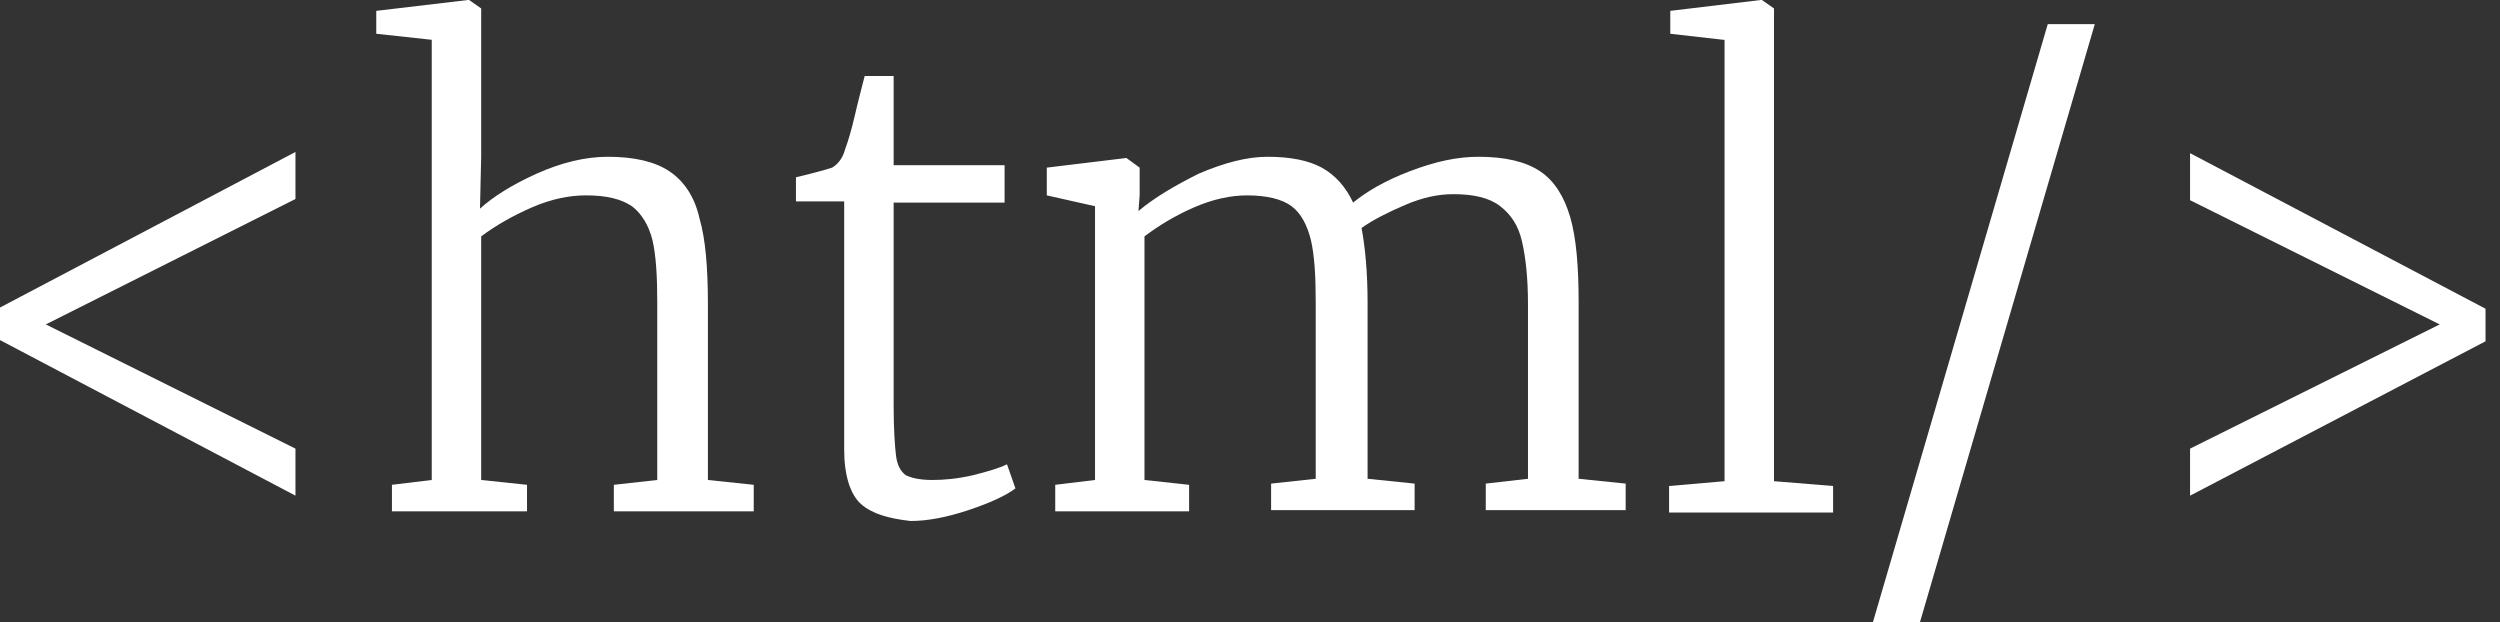 <?xml version="1.0" encoding="utf-8"?>
<!-- Generator: Adobe Illustrator 18.0.0, SVG Export Plug-In . SVG Version: 6.00 Build 0)  -->
<!DOCTYPE svg PUBLIC "-//W3C//DTD SVG 1.1//EN" "http://www.w3.org/Graphics/SVG/1.1/DTD/svg11.dtd">
<svg version="1.1" id="Layer_1" xmlns="http://www.w3.org/2000/svg" xmlns:xlink="http://www.w3.org/1999/xlink" x="0px" y="0px"
	 width="207.3px" height="51.6px" viewBox="0 0 207.3 51.6" enable-background="new 0 0 207.3 51.6" xml:space="preserve">
<rect x="0" y="0" width="207.3" height="51.6" fill="#333333" stroke="none"/>
<g>
	<path fill="#FFFFFF" d="M24.5,16.5L3.8,26.9l20.7,10.3v3.9L0,28.2v-2.7l24.5-12.9V16.5z"/>
	<path fill="#FFFFFF" d="M35.8,3.3l-4.6-0.5V0.9L38.8,0h0.1l1,0.7V13l-0.1,4.3c1.1-1,2.7-2,4.7-2.9c2-0.9,4-1.4,5.9-1.4
		c2.2,0,3.9,0.4,5.1,1.2c1.2,0.8,2.1,2.1,2.5,3.9c0.5,1.7,0.7,4.1,0.7,7.1v14.6l3.8,0.4v2.2H50.9v-2.2l3.6-0.4V25.1
		c0-2.2-0.1-3.9-0.4-5.2c-0.3-1.2-0.9-2.2-1.7-2.8c-0.9-0.6-2.1-0.9-3.8-0.9c-1.4,0-2.9,0.3-4.5,1c-1.6,0.7-3,1.5-4.2,2.4v20.2
		l3.8,0.4v2.2H32.5v-2.2l3.3-0.4V3.3z"/>
	<path fill="#FFFFFF" d="M71.4,41.8c-0.9-0.8-1.4-2.4-1.4-4.5V16.7H66v-2c1.7-0.4,2.7-0.7,3-0.8c0.5-0.3,0.9-0.8,1.1-1.6
		c0.2-0.5,0.5-1.5,0.8-2.8c0.3-1.3,0.6-2.4,0.8-3.2h2.4v7.4h9.2v3.1h-9.2v16.8c0,2,0.1,3.4,0.2,4.2c0.1,0.8,0.4,1.3,0.8,1.6
		c0.4,0.2,1.1,0.4,2.2,0.4c1,0,2.1-0.1,3.4-0.4c1.2-0.3,2.2-0.6,2.8-0.9l0.7,2c-0.8,0.6-2.1,1.2-3.9,1.8c-1.8,0.6-3.4,0.9-4.8,0.9
		C73.7,43,72.3,42.6,71.4,41.8z"/>
	<path fill="#FFFFFF" d="M87.5,40.2l3.3-0.4V17.1l-4-0.9v-2.3l6.6-0.8l1.1,0.8v2.3l-0.1,1.3c1.3-1.1,3-2.1,5-3.1
		c2.1-0.9,4-1.4,5.7-1.4c1.9,0,3.4,0.3,4.5,0.9c1.1,0.6,2,1.6,2.6,2.9c1.1-0.9,2.6-1.8,4.7-2.6c2.1-0.8,3.9-1.2,5.7-1.2
		c2.2,0,3.9,0.4,5.1,1.2c1.2,0.8,2,2.1,2.5,3.8c0.5,1.7,0.7,4.1,0.7,7v14.7l3.9,0.4v2.2h-11.6v-2.2l3.5-0.4V25.2
		c0-2.2-0.2-3.9-0.5-5.2c-0.3-1.3-0.9-2.2-1.8-2.9c-0.9-0.7-2.2-1-3.9-1c-1.3,0-2.6,0.3-4,0.9s-2.6,1.2-3.6,1.9
		c0.3,1.6,0.5,3.7,0.5,6.2v14.6l3.9,0.4v2.2h-11.9v-2.2l3.7-0.4V25.1c0-2.2-0.1-3.9-0.4-5.2c-0.3-1.2-0.8-2.2-1.6-2.8
		c-0.8-0.6-2.1-0.9-3.7-0.9c-1.3,0-2.8,0.3-4.4,1c-1.6,0.7-2.9,1.5-4.1,2.4v20.2l3.7,0.4v2.2H87.5V40.2z"/>
	<path fill="#FFFFFF" d="M142.9,3.3l-4.4-0.5V0.9L146,0h0.1l1,0.7v39.2l4.9,0.4v2.2h-13.6v-2.2l4.6-0.4V3.3z"/>
	<path fill="#FFFFFF" d="M159.2,51.6h-3.9L169.8,2h3.9L159.2,51.6z"/>
	<path fill="#FFFFFF" d="M181.6,41.1v-3.9l20.7-10.3l-20.7-10.3v-3.9l24.5,12.9v2.7L181.6,41.1z"/>
</g>
<g>
	<g>
		<path fill="#FFFFFF" d="M27-66.4c12.1,0,22,9.9,22,22s-9.9,22-22,22s-22-9.9-22-22S14.9-66.4,27-66.4 M27-69.4
			c-13.8,0-25,11.2-25,25s11.2,25,25,25c13.8,0,25-11.2,25-25S40.8-69.4,27-69.4L27-69.4z"/>
	</g>
	<g>
		<path fill="#FFFFFF" d="M87.2-66.4c12.1,0,22,9.9,22,22s-9.9,22-22,22s-22-9.9-22-22S75.1-66.4,87.2-66.4 M87.2-69.4
			c-13.8,0-25,11.2-25,25s11.2,25,25,25s25-11.2,25-25S101-69.4,87.2-69.4L87.2-69.4z"/>
	</g>
	<g>
		
			<rect x="16.6" y="-45.9" transform="matrix(0.707 0.707 -0.707 0.707 -23.477 -32.091)" fill="#FFFFFF" width="20.8" height="3"/>
	</g>
	<g>
		
			<rect x="25.5" y="-54.8" transform="matrix(0.707 0.707 -0.707 0.707 -23.477 -32.092)" fill="#FFFFFF" width="3" height="20.8"/>
	</g>
	<g>
		<rect x="76.3" y="-46" fill="#FFFFFF" width="21" height="3"/>
	</g>
	<path fill="#FFFFFF" d="M147.4-66.4c12.1,0,22,9.9,22,22s-9.9,22-22,22s-22-9.9-22-22S135.3-66.4,147.4-66.4 M147.4-69.4
		c-13.8,0-25,11.2-25,25s11.2,25,25,25s25-11.2,25-25S161.3-69.4,147.4-69.4L147.4-69.4z"/>
	<g>
		<polygon fill="#FFFFFF" points="157.7,-43.3 154.7,-43.3 154.7,-51.8 146.3,-51.8 146.3,-54.8 157.7,-54.8 		"/>
	</g>
	<g>
		<polygon fill="#FFFFFF" points="148.6,-34.2 137.2,-34.2 137.2,-45.7 140.2,-45.7 140.2,-37.2 148.6,-37.2 		"/>
	</g>
</g>
</svg>
